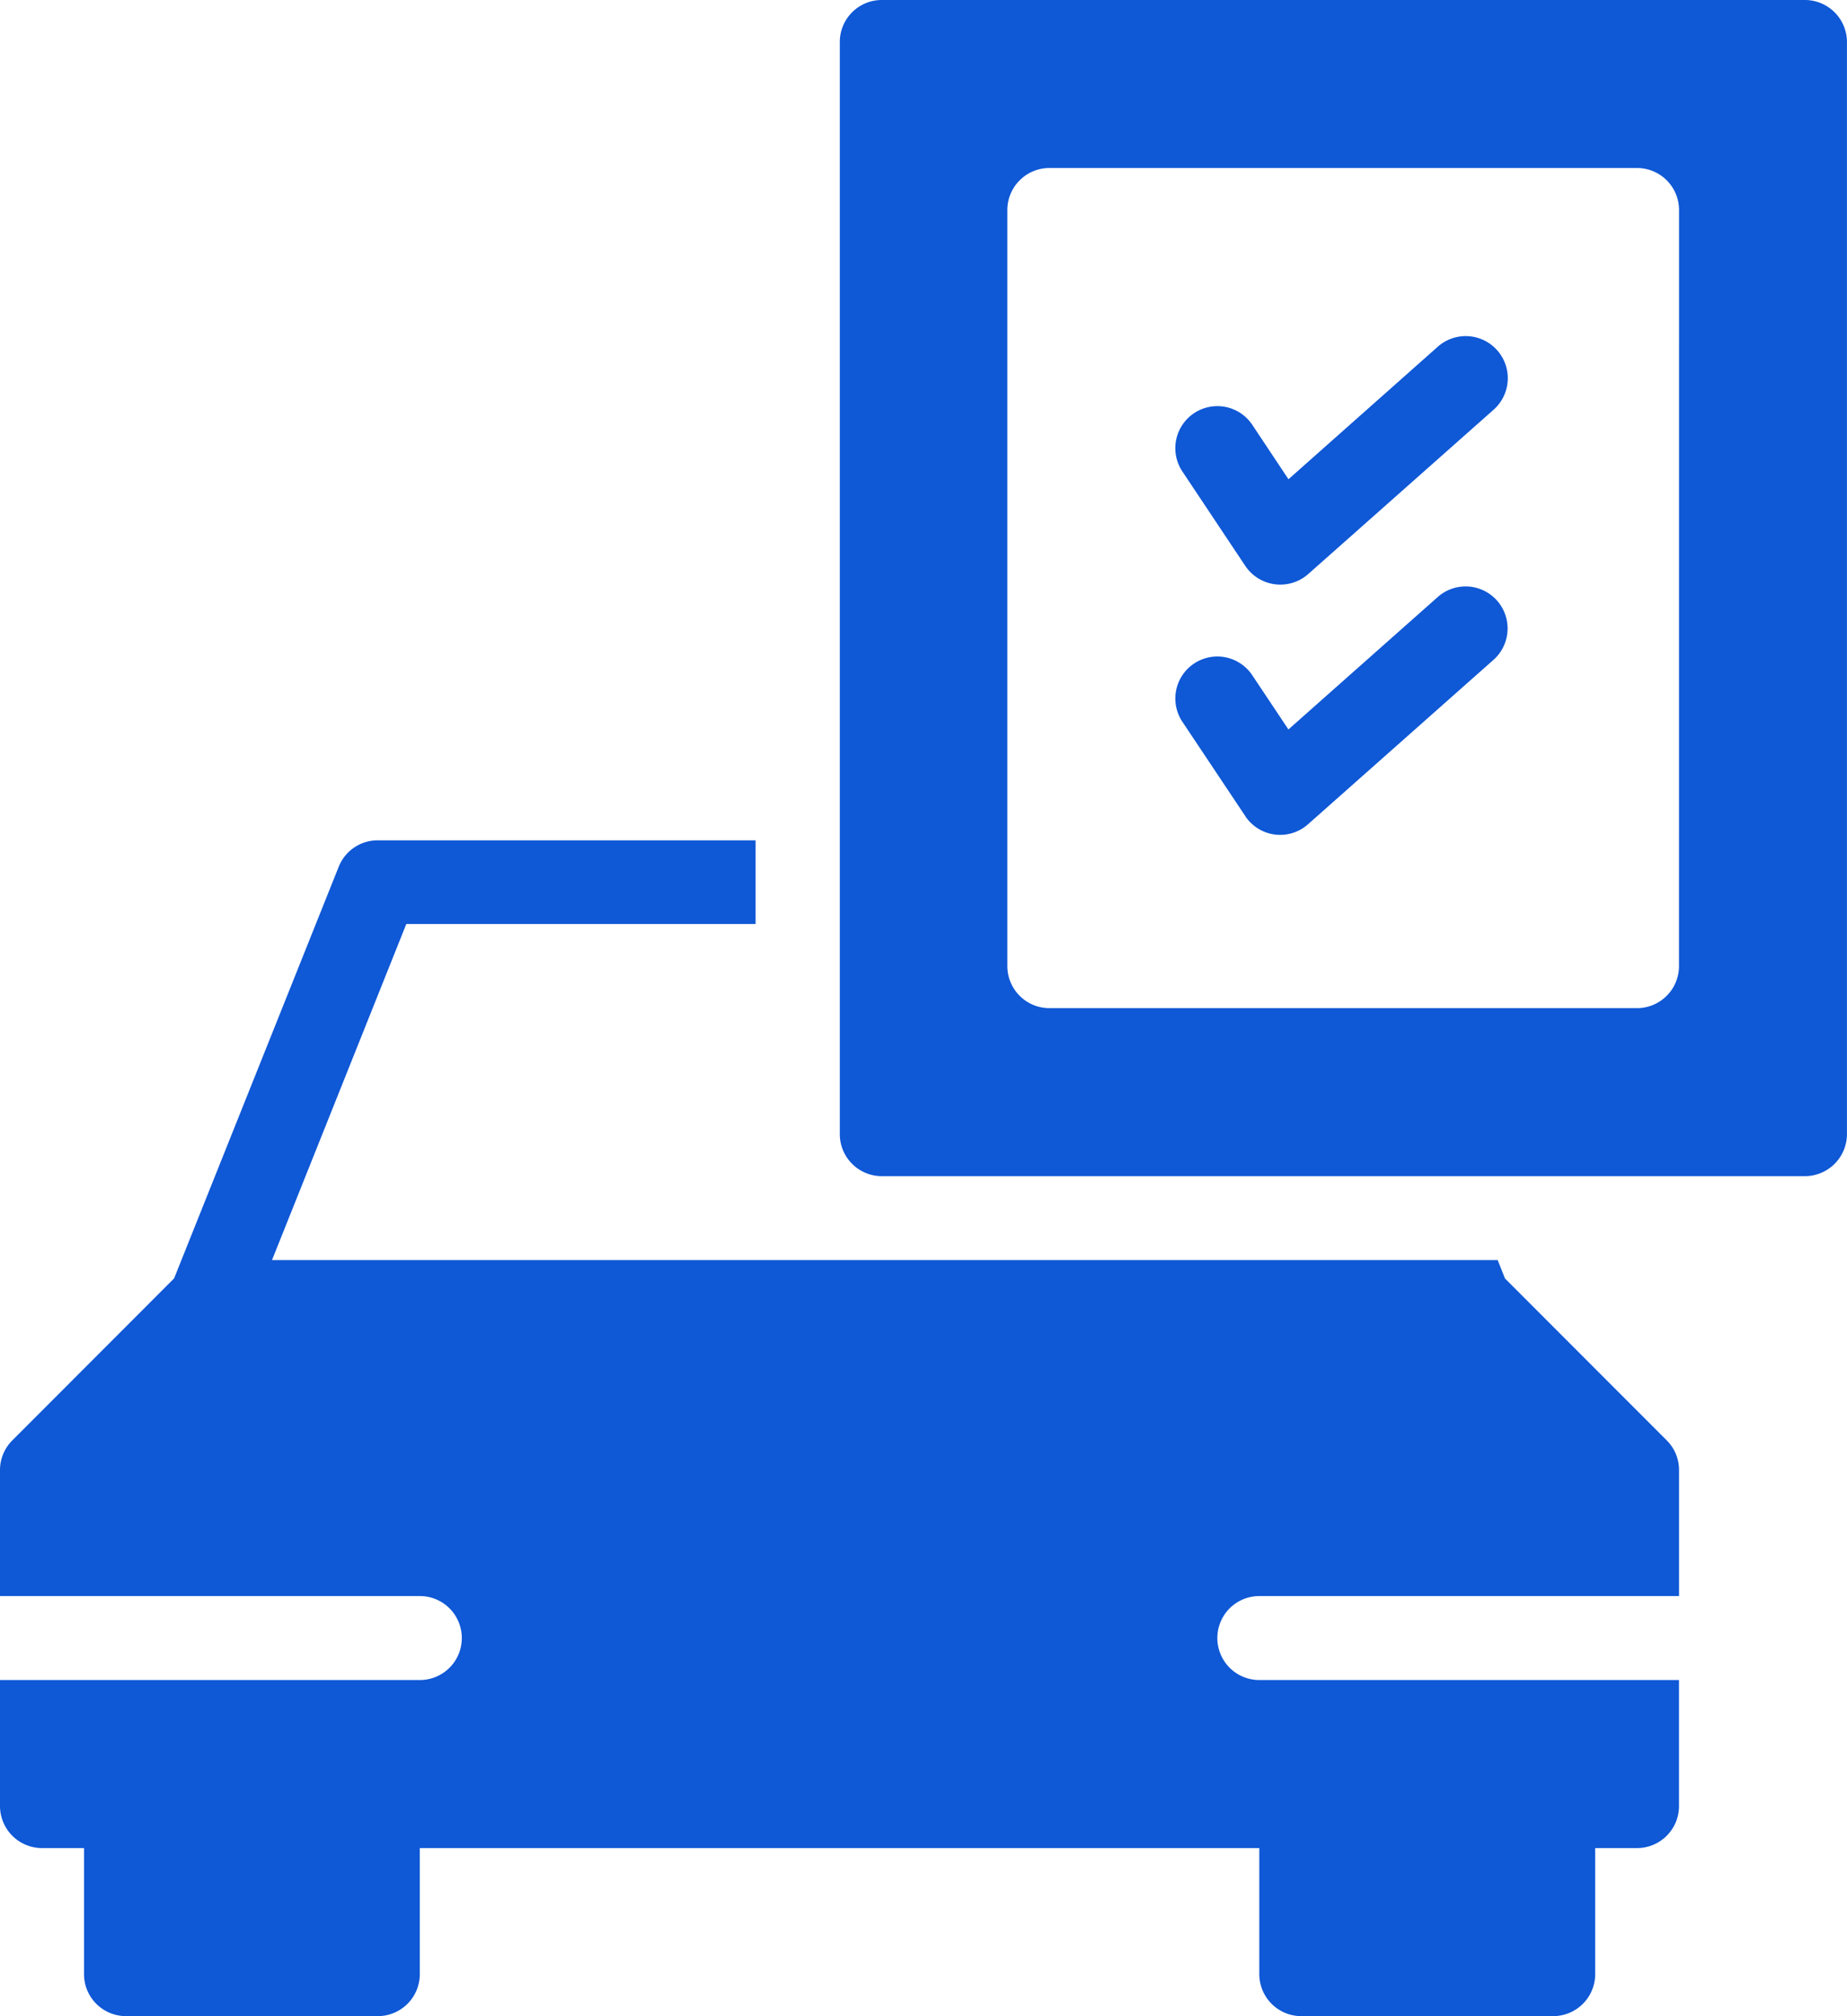 <svg xmlns="http://www.w3.org/2000/svg" xmlns:xlink="http://www.w3.org/1999/xlink" width="36.667" height="40" viewBox="0 0 36.667 40"><defs><clipPath id="a"><rect width="36.667" height="40" fill="#0f58d6"/></clipPath></defs><g transform="translate(0 0)"><g transform="translate(0 0)" clip-path="url(#a)"><path d="M29.877,17.792l-.145-.365H5.4l2.666-6.667H15V9.1H7.5a.831.831,0,0,0-.775.522L3.456,17.791.244,21.005A.831.831,0,0,0,0,21.593v2.5H8.335a.833.833,0,0,1,0,1.666H0v2.5a.835.835,0,0,0,.834.834h.834v2.5a.833.833,0,0,0,.832.834h5a.834.834,0,0,0,.834-.834v-2.5H25v2.5a.834.834,0,0,0,.834.834h5a.834.834,0,0,0,.834-.834v-2.5H32.5a.834.834,0,0,0,.832-.834v-2.5H25a.833.833,0,1,1,0-1.666h8.333v-2.5a.831.831,0,0,0-.244-.588Z" transform="translate(0 7.572)" fill="#0f58d6"/><path d="M28.26,0H9.927A.833.833,0,0,0,9.1.834V22.5a.833.833,0,0,0,.832.834H28.26a.835.835,0,0,0,.834-.834V.834A.835.835,0,0,0,28.26,0m-2.5,19.167a.835.835,0,0,1-.834.834H13.26a.835.835,0,0,1-.834-.834v-15a.835.835,0,0,1,.834-.834H24.927a.835.835,0,0,1,.834.834Z" transform="translate(7.572 0)" fill="#0f58d6"/><path d="M14.122,8.2l-1.25-1.875A.833.833,0,0,1,14.26,5.4l.718,1.079,2.965-2.63A.834.834,0,0,1,19.05,5.1L15.37,8.36A.837.837,0,0,1,14.122,8.2" transform="translate(10.601 3.029)" fill="#0f58d6"/><path d="M14.122,10.908l-1.25-1.873a.833.833,0,0,1,1.387-.924l.718,1.076,2.965-2.628a.833.833,0,1,1,1.105,1.248l-3.682,3.262a.832.832,0,0,1-1.244-.161" transform="translate(10.601 5.285)" fill="#0f58d6"/></g></g></svg>